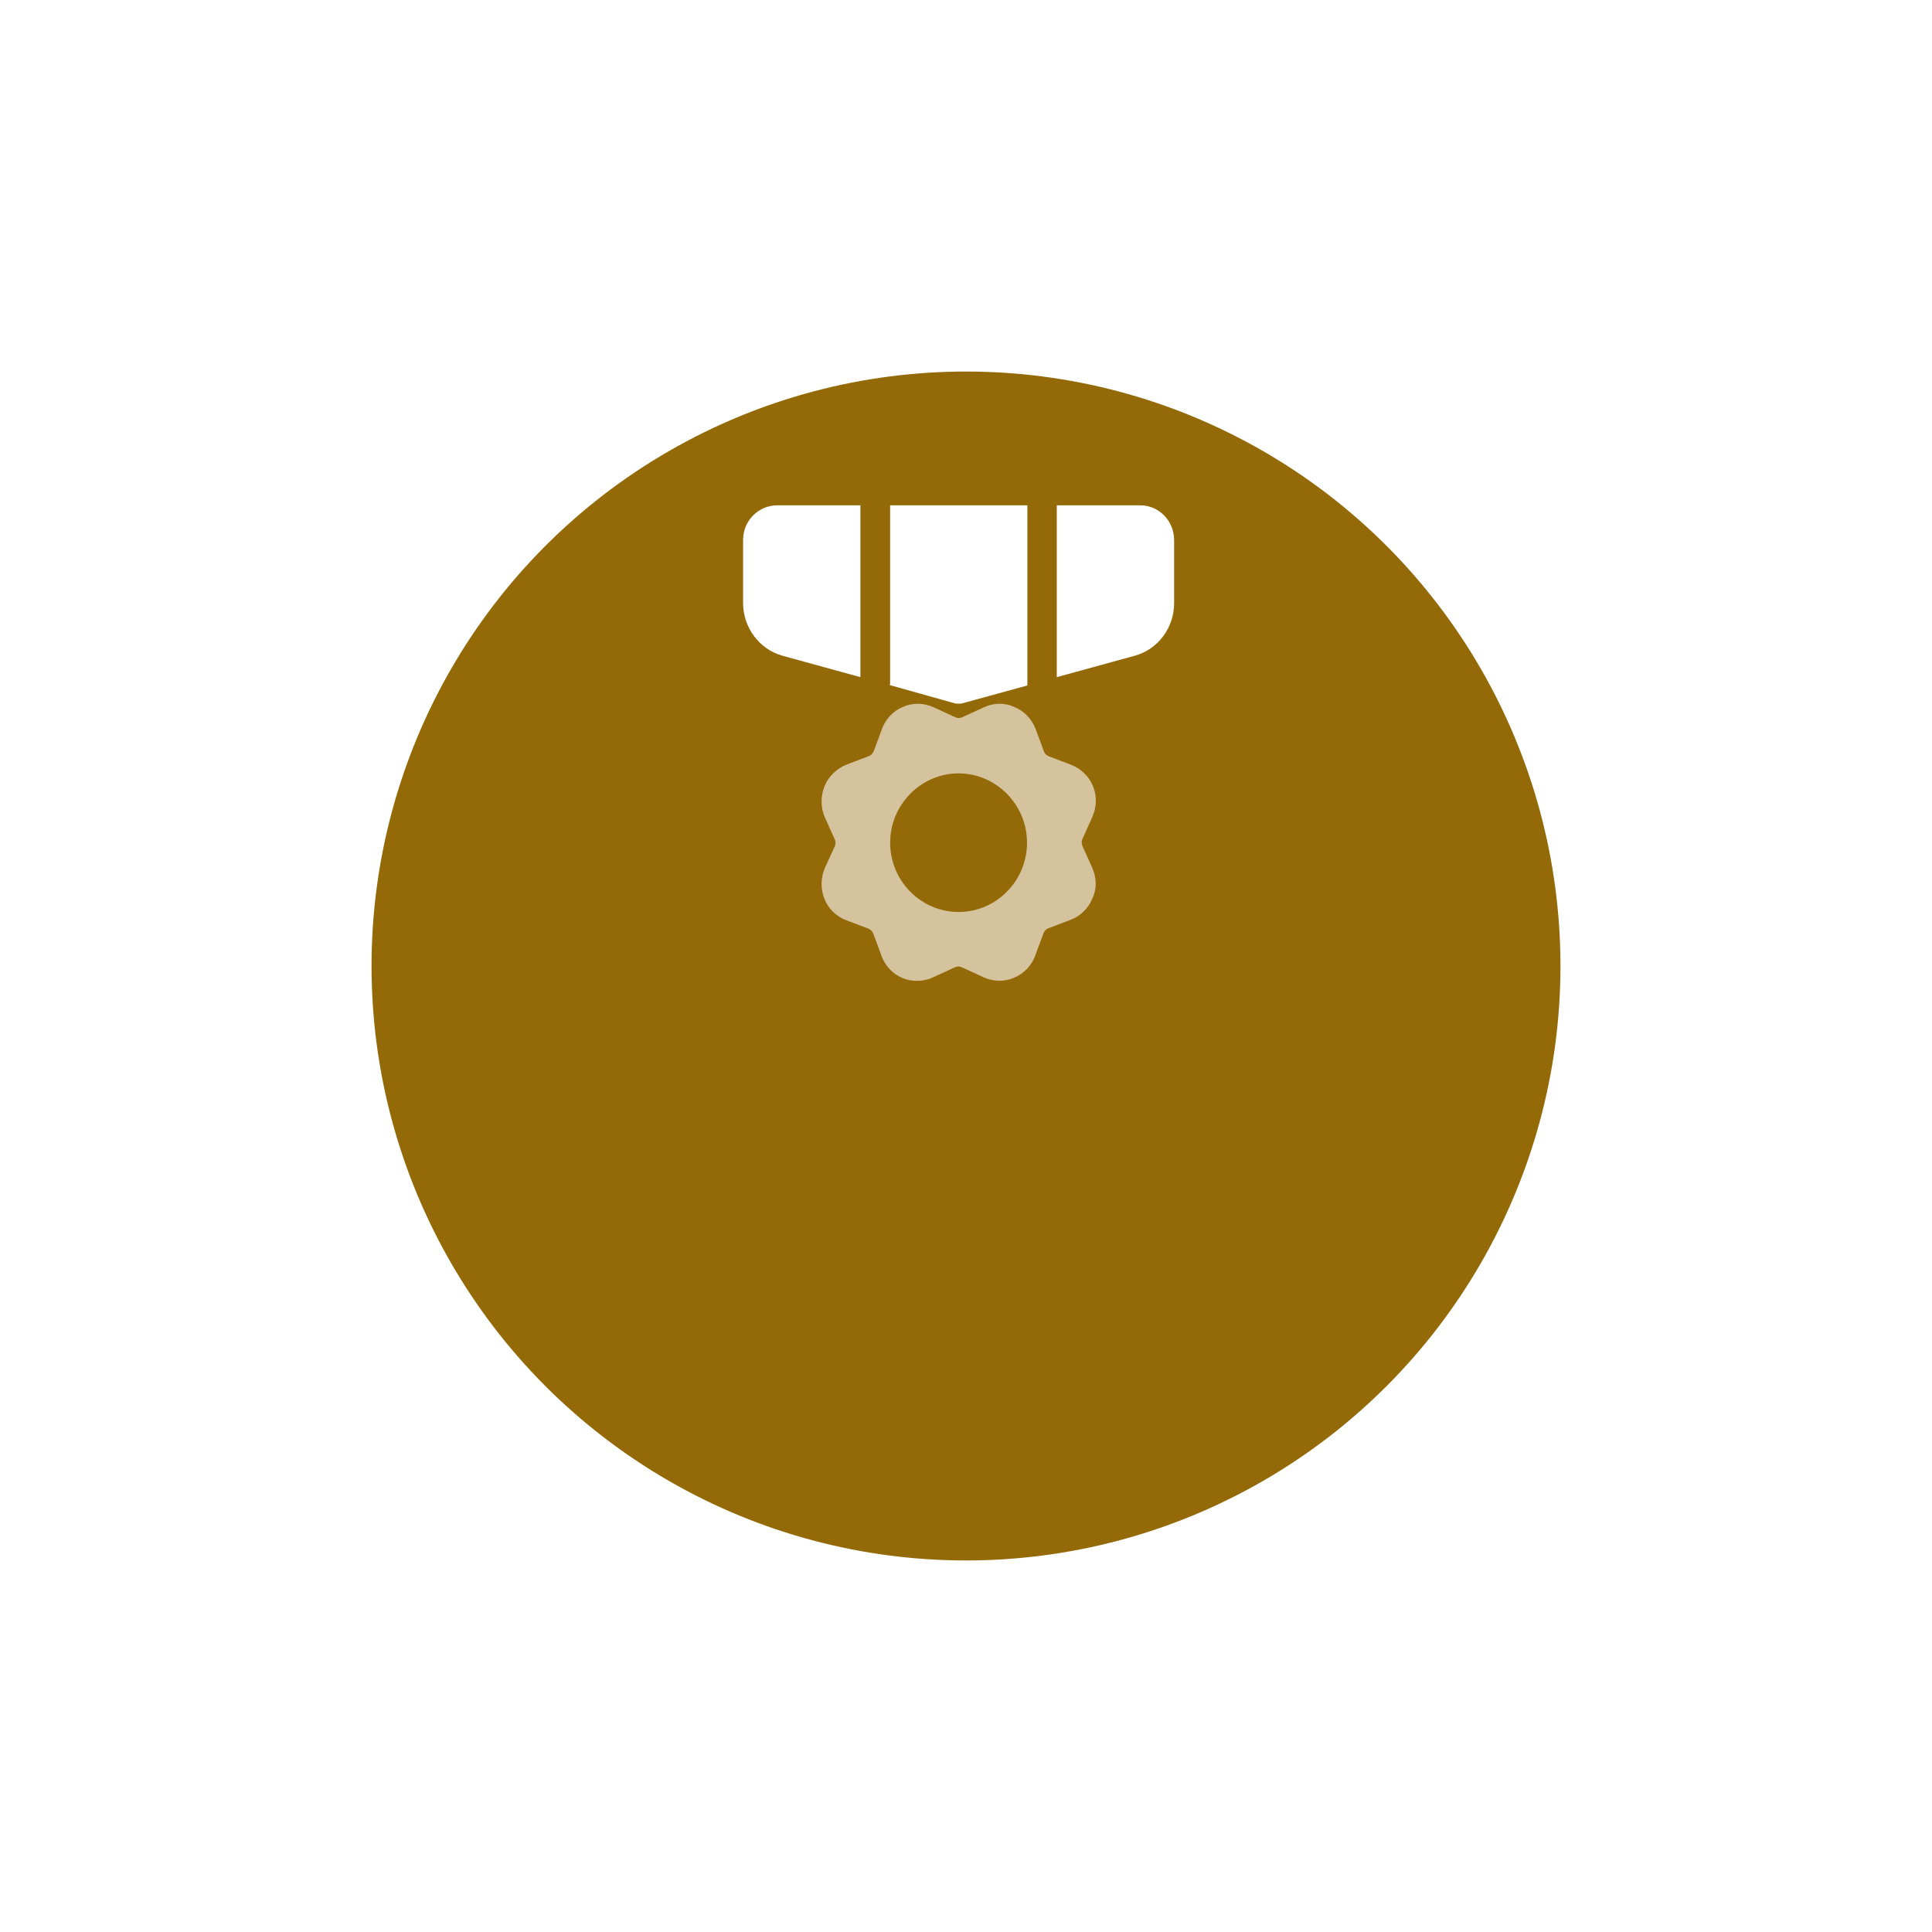 <svg width="130" height="130" viewBox="0 0 130 130" fill="none" xmlns="http://www.w3.org/2000/svg">
<g filter="url(#filter0_d_199_1999)">
<circle cx="65" cy="50" r="40" fill="#946907"/>
</g>
<path opacity="0.6" d="M73.501 58.407L72.843 56.941C72.764 56.781 72.764 56.595 72.843 56.435L73.501 54.97C73.79 54.33 73.817 53.584 73.554 52.918C73.29 52.252 72.738 51.719 72.054 51.453L70.58 50.893C70.422 50.84 70.291 50.706 70.238 50.547L69.685 49.054C69.422 48.362 68.896 47.829 68.238 47.562C67.58 47.269 66.843 47.296 66.212 47.589L64.764 48.255C64.607 48.335 64.422 48.335 64.264 48.255L62.817 47.589C62.159 47.296 61.422 47.269 60.765 47.562C60.107 47.829 59.581 48.388 59.344 49.054L58.791 50.547C58.712 50.706 58.607 50.84 58.423 50.893L56.949 51.453C56.291 51.719 55.739 52.252 55.475 52.918C55.212 53.584 55.212 54.33 55.502 54.996L56.16 56.462C56.239 56.621 56.239 56.808 56.16 56.968L55.502 58.407C55.212 59.073 55.212 59.819 55.475 60.485C55.739 61.151 56.291 61.684 56.949 61.924L58.423 62.483C58.581 62.537 58.712 62.67 58.765 62.83L59.317 64.322C59.554 64.988 60.081 65.547 60.738 65.814C61.054 65.947 61.396 66 61.712 66C62.08 66 62.449 65.921 62.791 65.761L64.238 65.094C64.396 65.014 64.58 65.014 64.738 65.094L66.186 65.761C66.843 66.054 67.58 66.08 68.238 65.787C68.896 65.521 69.422 64.961 69.659 64.295L70.212 62.803C70.264 62.643 70.396 62.51 70.554 62.457L72.027 61.897C72.685 61.657 73.238 61.124 73.501 60.458C73.817 59.819 73.79 59.073 73.501 58.407ZM64.501 61.364C61.949 61.364 59.896 59.259 59.896 56.702C59.896 54.144 61.975 52.039 64.501 52.039C67.028 52.039 69.106 54.144 69.106 56.702C69.106 59.259 67.054 61.364 64.501 61.364Z" fill="white"/>
<path d="M76.714 34H71.109V45.564L76.346 44.125C77.925 43.699 79.004 42.233 79.004 40.581V36.345C79.004 35.039 77.978 34 76.714 34Z" fill="white"/>
<path d="M57.921 34H52.316C51.026 34 50 35.039 50 36.345V40.581C50 42.233 51.105 43.699 52.658 44.125L57.894 45.564V34H57.921Z" fill="white"/>
<path d="M69.13 46.017V34H59.894V46.017C59.894 46.043 59.867 46.07 59.867 46.097L64.235 47.322C64.314 47.349 64.42 47.349 64.499 47.349C64.578 47.349 64.683 47.349 64.762 47.322L69.13 46.123C69.13 46.07 69.13 46.043 69.13 46.017Z" fill="white"/>
<defs>
<filter id="filter0_d_199_1999" x="0" y="0" width="130" height="130" filterUnits="userSpaceOnUse" color-interpolation-filters="sRGB">
<feFlood flood-opacity="0" result="BackgroundImageFix"/>
<feColorMatrix in="SourceAlpha" type="matrix" values="0 0 0 0 0 0 0 0 0 0 0 0 0 0 0 0 0 0 127 0" result="hardAlpha"/>
<feOffset dy="15"/>
<feGaussianBlur stdDeviation="12.5"/>
<feComposite in2="hardAlpha" operator="out"/>
<feColorMatrix type="matrix" values="0 0 0 0 0.369 0 0 0 0 0.725 0 0 0 0 0.702 0 0 0 0.2 0"/>
<feBlend mode="normal" in2="BackgroundImageFix" result="effect1_dropShadow_199_1999"/>
<feBlend mode="normal" in="SourceGraphic" in2="effect1_dropShadow_199_1999" result="shape"/>
</filter>
</defs>
</svg>
